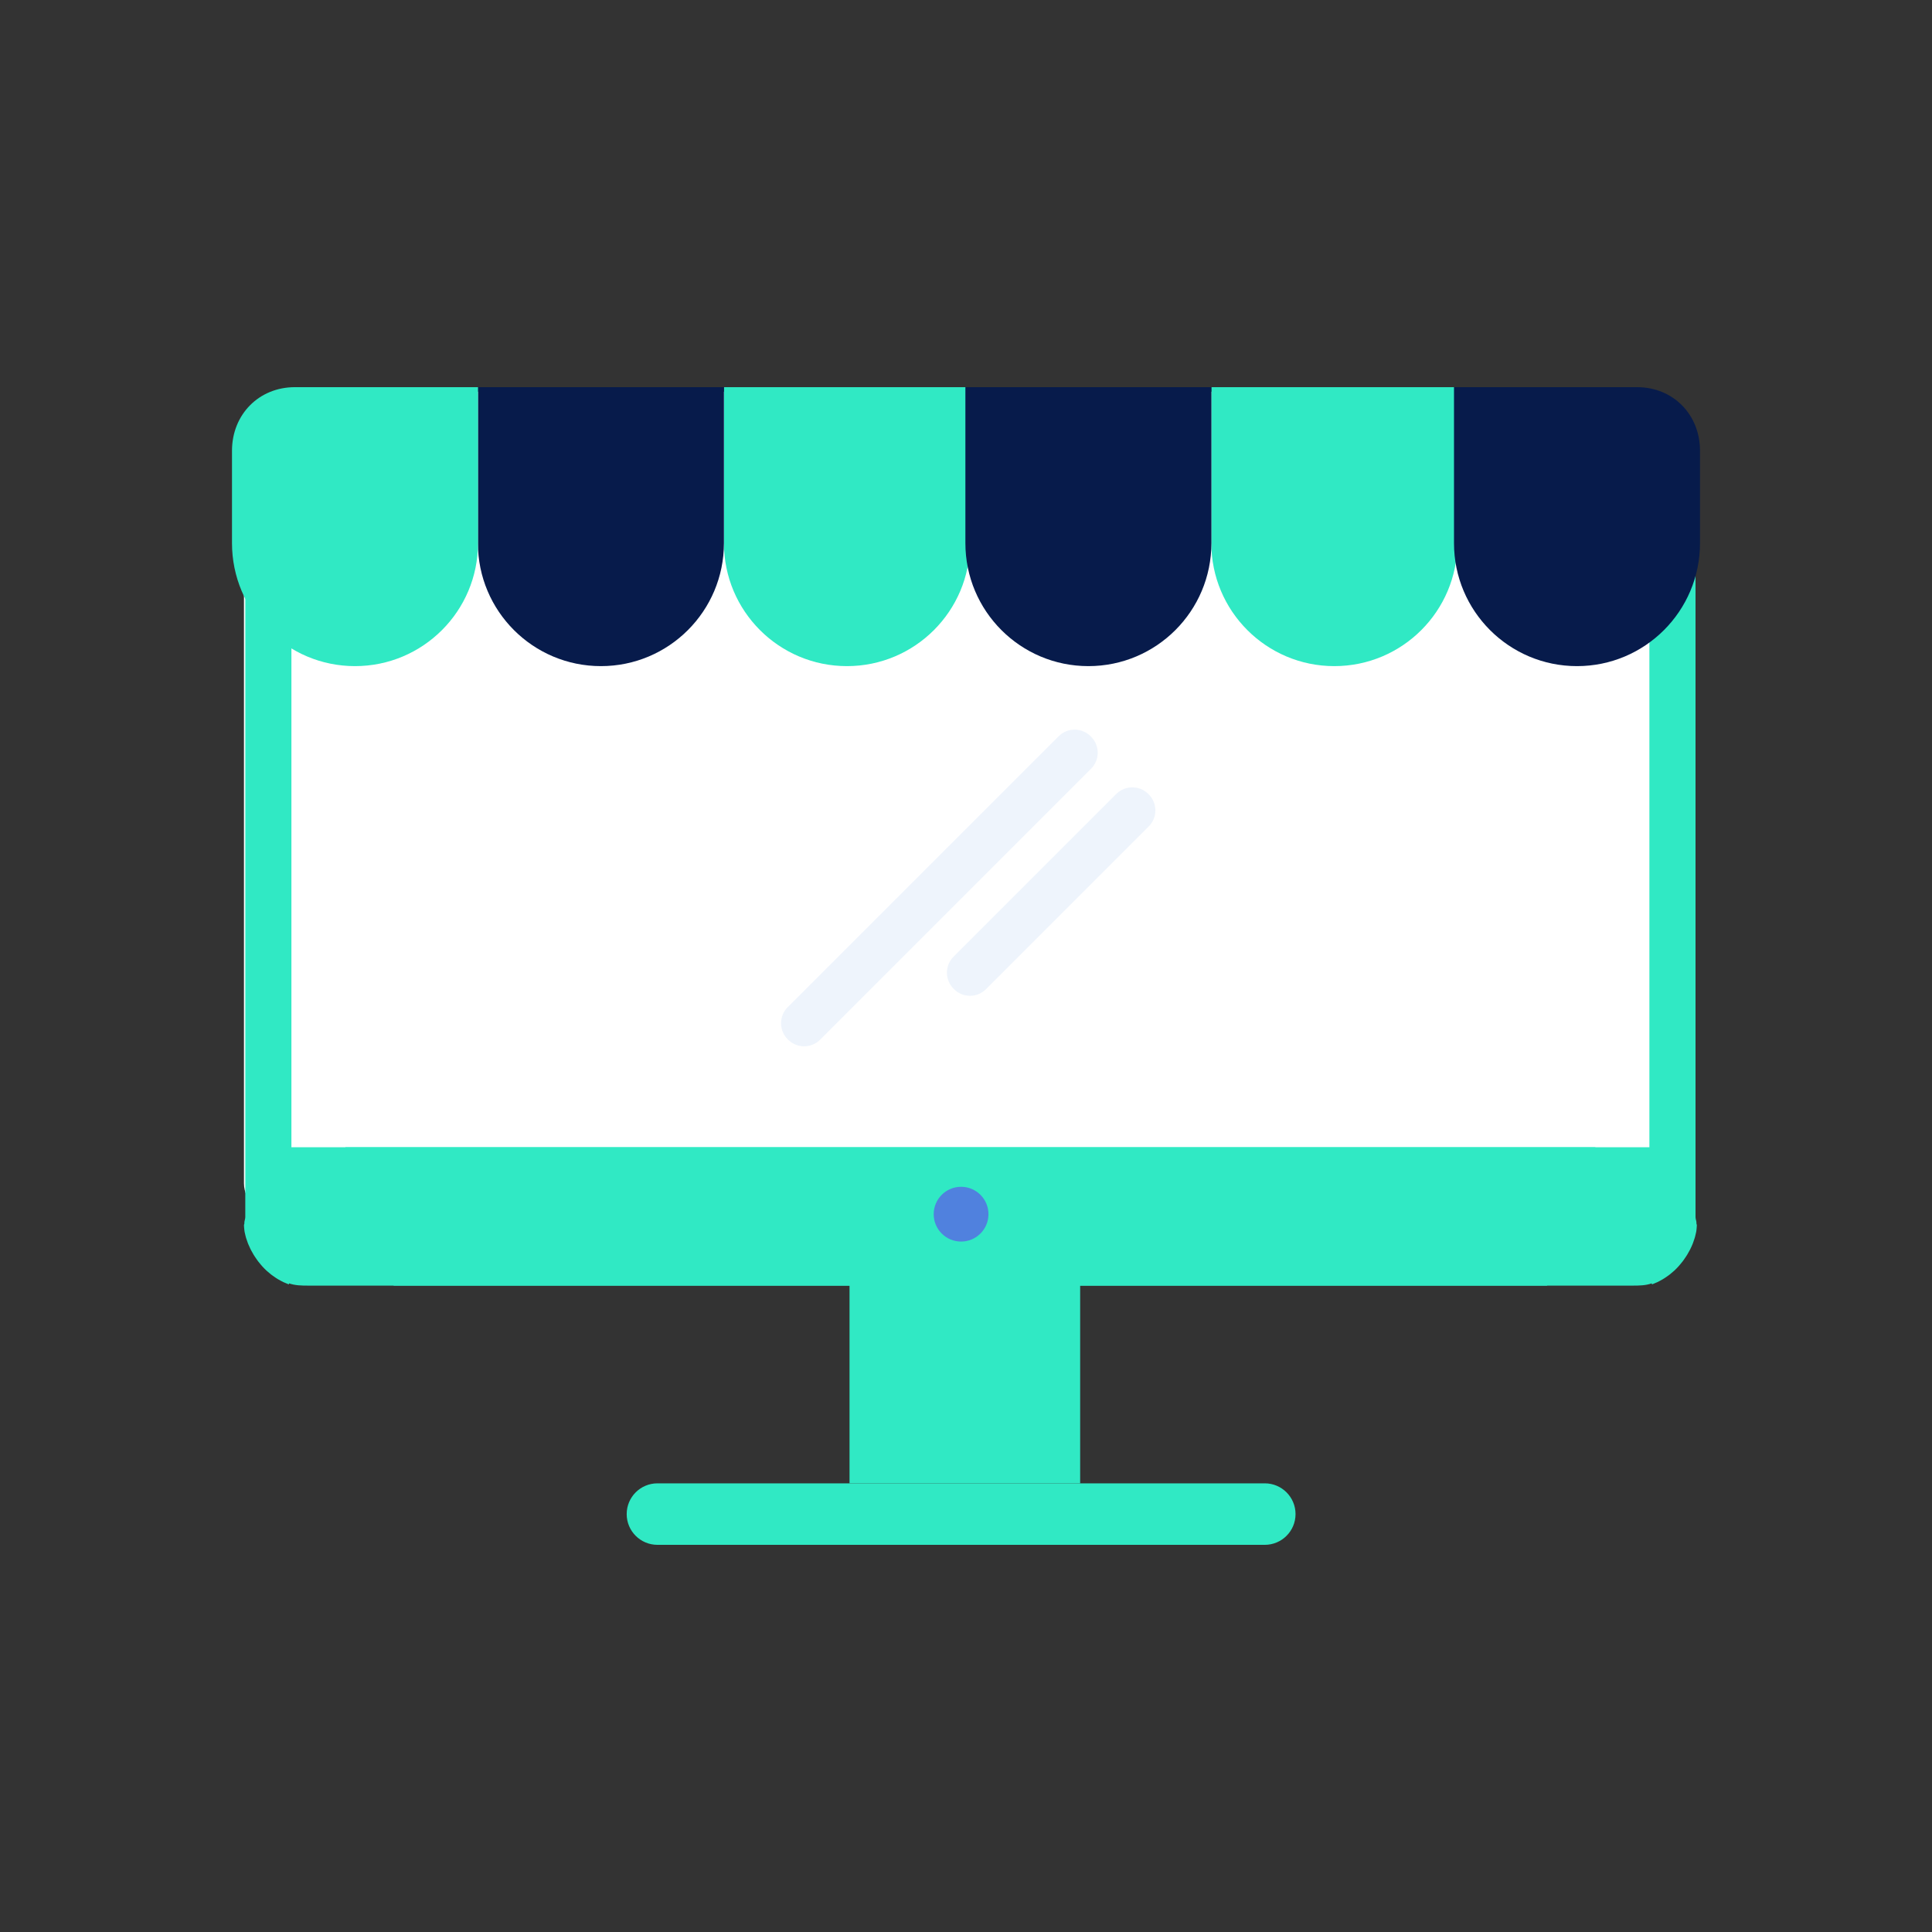 <svg width="150" height="150" viewBox="0 0 150 150" fill="none" xmlns="http://www.w3.org/2000/svg">
<rect x="0" y="0" width="150" height="150" fill="#333333" stroke="none"/>
<rect x="18.941" y="30.414" width="111.343" height="64.461" rx="2.999" fill="white"/>
<path d="M128.058 89.071V40.298C128.058 38.194 129.849 36.458 131.64 36.168V89.243V94.5C131.64 94.662 131.727 94.822 131.712 94.982C131.707 95.033 131.748 95.084 131.742 95.134C131.728 95.244 131.737 95.354 131.717 95.463C131.706 95.52 131.706 95.576 131.694 95.633C131.672 95.737 131.652 95.84 131.623 95.944C131.608 95.997 131.598 96.051 131.581 96.104C131.545 96.223 131.505 96.34 131.46 96.456C131.448 96.49 131.438 96.524 131.424 96.557C131.365 96.704 131.301 96.848 131.23 96.989C131.209 97.031 131.186 97.071 131.164 97.113C131.111 97.213 131.056 97.312 130.998 97.408C130.967 97.459 130.935 97.509 130.902 97.558C130.848 97.644 130.79 97.727 130.731 97.809C130.695 97.858 130.659 97.907 130.622 97.956C130.558 98.039 130.49 98.121 130.421 98.201C130.387 98.241 130.353 98.282 130.317 98.322C130.214 98.435 130.106 98.545 129.995 98.649C129.966 98.676 129.935 98.7 129.905 98.726C129.818 98.804 129.73 98.88 129.638 98.951C129.589 98.989 129.54 99.024 129.491 99.059C129.413 99.115 129.335 99.17 129.254 99.222C129.201 99.257 129.146 99.291 129.091 99.324C129.01 99.372 128.926 99.418 128.841 99.462C128.787 99.49 128.734 99.519 128.678 99.545C128.571 99.595 128.461 99.64 128.351 99.683C128.317 99.696 128.284 99.712 128.25 99.724V99.638C127.777 99.807 127.273 99.815 126.752 99.815H120.535H119.065H118.139H110.993H107.812H88.887H85.706H73.982H71.616H65.469H64.739H48.993H30.571C28.917 96.831 27.649 93.249 26.817 89.071H128.058V89.071Z" fill="#30E9C4"/>
<path opacity="0.2" d="M84.709 57.196C85.397 57.883 85.397 58.998 84.709 59.687L63.677 80.719C62.989 81.406 61.874 81.406 61.186 80.719L61.156 80.689C60.469 80.001 60.469 78.886 61.156 78.198L82.189 57.166C82.876 56.478 83.991 56.478 84.679 57.166L84.709 57.196Z" fill="#ABC8F0"/>
<path opacity="0.2" d="M89.186 61.675C89.874 62.363 89.874 63.478 89.186 64.166L76.555 76.797C75.868 77.485 74.753 77.485 74.065 76.797L74.035 76.767C73.348 76.08 73.348 74.965 74.035 74.277L86.666 61.646C87.354 60.958 88.469 60.958 89.157 61.646L89.186 61.675Z" fill="#ABC8F0"/>
<path d="M83.863 99.647H65.957V115.166H83.863V99.647Z" fill="#30E9C4"/>
<path d="M100.585 117.554C100.585 116.235 99.516 115.166 98.197 115.166H51.044C49.725 115.166 48.656 116.235 48.656 117.554C48.656 118.872 49.725 119.941 51.044 119.941H98.197C99.516 119.941 100.585 118.872 100.585 117.554Z" fill="#30E9C4"/>
<path d="M56.207 30.059V42.167C56.207 47.442 60.483 51.718 65.757 51.718C71.031 51.718 75.307 47.442 75.307 42.167V30.059H56.207Z" fill="#30E9C4"/>
<path d="M94.047 30.059V42.167C94.047 47.442 98.323 51.718 103.597 51.718C108.871 51.718 113.147 47.442 113.147 42.167V30.059H94.047Z" fill="#30E9C4"/>
<path d="M37.105 30.059V42.167C37.105 47.442 41.382 51.718 46.656 51.718C51.93 51.718 56.206 47.442 56.206 42.167V30.059H37.105Z" fill="#071B4B"/>
<path d="M74.953 30.059V42.167C74.953 47.442 79.229 51.718 84.503 51.718C89.777 51.718 94.053 47.442 94.053 42.167V30.059H74.953Z" fill="#071B4B"/>
<path d="M27.562 51.718C32.836 51.718 37.112 47.442 37.112 42.167V30.059H22.898C20.093 30.059 18.012 32.191 18.012 34.996V42.167C18.012 47.441 22.288 51.718 27.562 51.718Z" fill="#30E9C4"/>
<path d="M122.438 51.718C117.164 51.718 112.888 47.442 112.888 42.167V30.059H127.102C129.907 30.059 131.988 32.191 131.988 34.996V42.167C131.988 47.441 127.712 51.718 122.438 51.718Z" fill="#071B4B"/>
<path d="M22.625 89.071V40.298C22.625 38.194 20.835 36.458 19.044 36.168V89.243V94.5C19.044 94.662 18.957 94.822 18.972 94.982C18.977 95.033 18.936 95.084 18.942 95.134C18.955 95.244 18.947 95.354 18.967 95.463C18.977 95.52 18.977 95.576 18.989 95.633C19.012 95.737 19.032 95.84 19.06 95.944C19.075 95.997 19.086 96.051 19.102 96.104C19.139 96.223 19.179 96.34 19.223 96.456C19.236 96.49 19.246 96.524 19.259 96.557C19.319 96.704 19.383 96.848 19.453 96.989C19.474 97.031 19.498 97.071 19.52 97.113C19.573 97.213 19.627 97.312 19.686 97.408C19.717 97.459 19.749 97.509 19.781 97.558C19.836 97.644 19.893 97.727 19.953 97.809C19.988 97.858 20.024 97.907 20.061 97.956C20.126 98.039 20.194 98.121 20.262 98.201C20.297 98.241 20.33 98.282 20.366 98.322C20.47 98.435 20.577 98.545 20.689 98.649C20.718 98.676 20.749 98.7 20.779 98.726C20.866 98.804 20.954 98.88 21.046 98.951C21.094 98.989 21.144 99.024 21.193 99.059C21.27 99.115 21.349 99.17 21.429 99.222C21.483 99.257 21.537 99.291 21.592 99.324C21.674 99.372 21.757 99.418 21.842 99.462C21.896 99.49 21.95 99.519 22.005 99.545C22.113 99.595 22.222 99.64 22.333 99.683C22.366 99.696 22.399 99.712 22.433 99.724V99.638C22.907 99.807 23.41 99.815 23.932 99.815H30.148H31.619H32.545H39.691H42.872H61.797H64.978H76.702H79.068H85.214H85.945H101.691H120.112C121.766 96.831 123.034 93.249 123.867 89.071H22.625V89.071Z" fill="#30E9C4"/>
<path d="M74.618 96.395C75.793 96.395 76.744 95.443 76.744 94.269C76.744 93.094 75.793 92.143 74.618 92.143C73.444 92.143 72.492 93.094 72.492 94.269C72.492 95.443 73.444 96.395 74.618 96.395Z" fill="#5081DE"/>
</svg>
